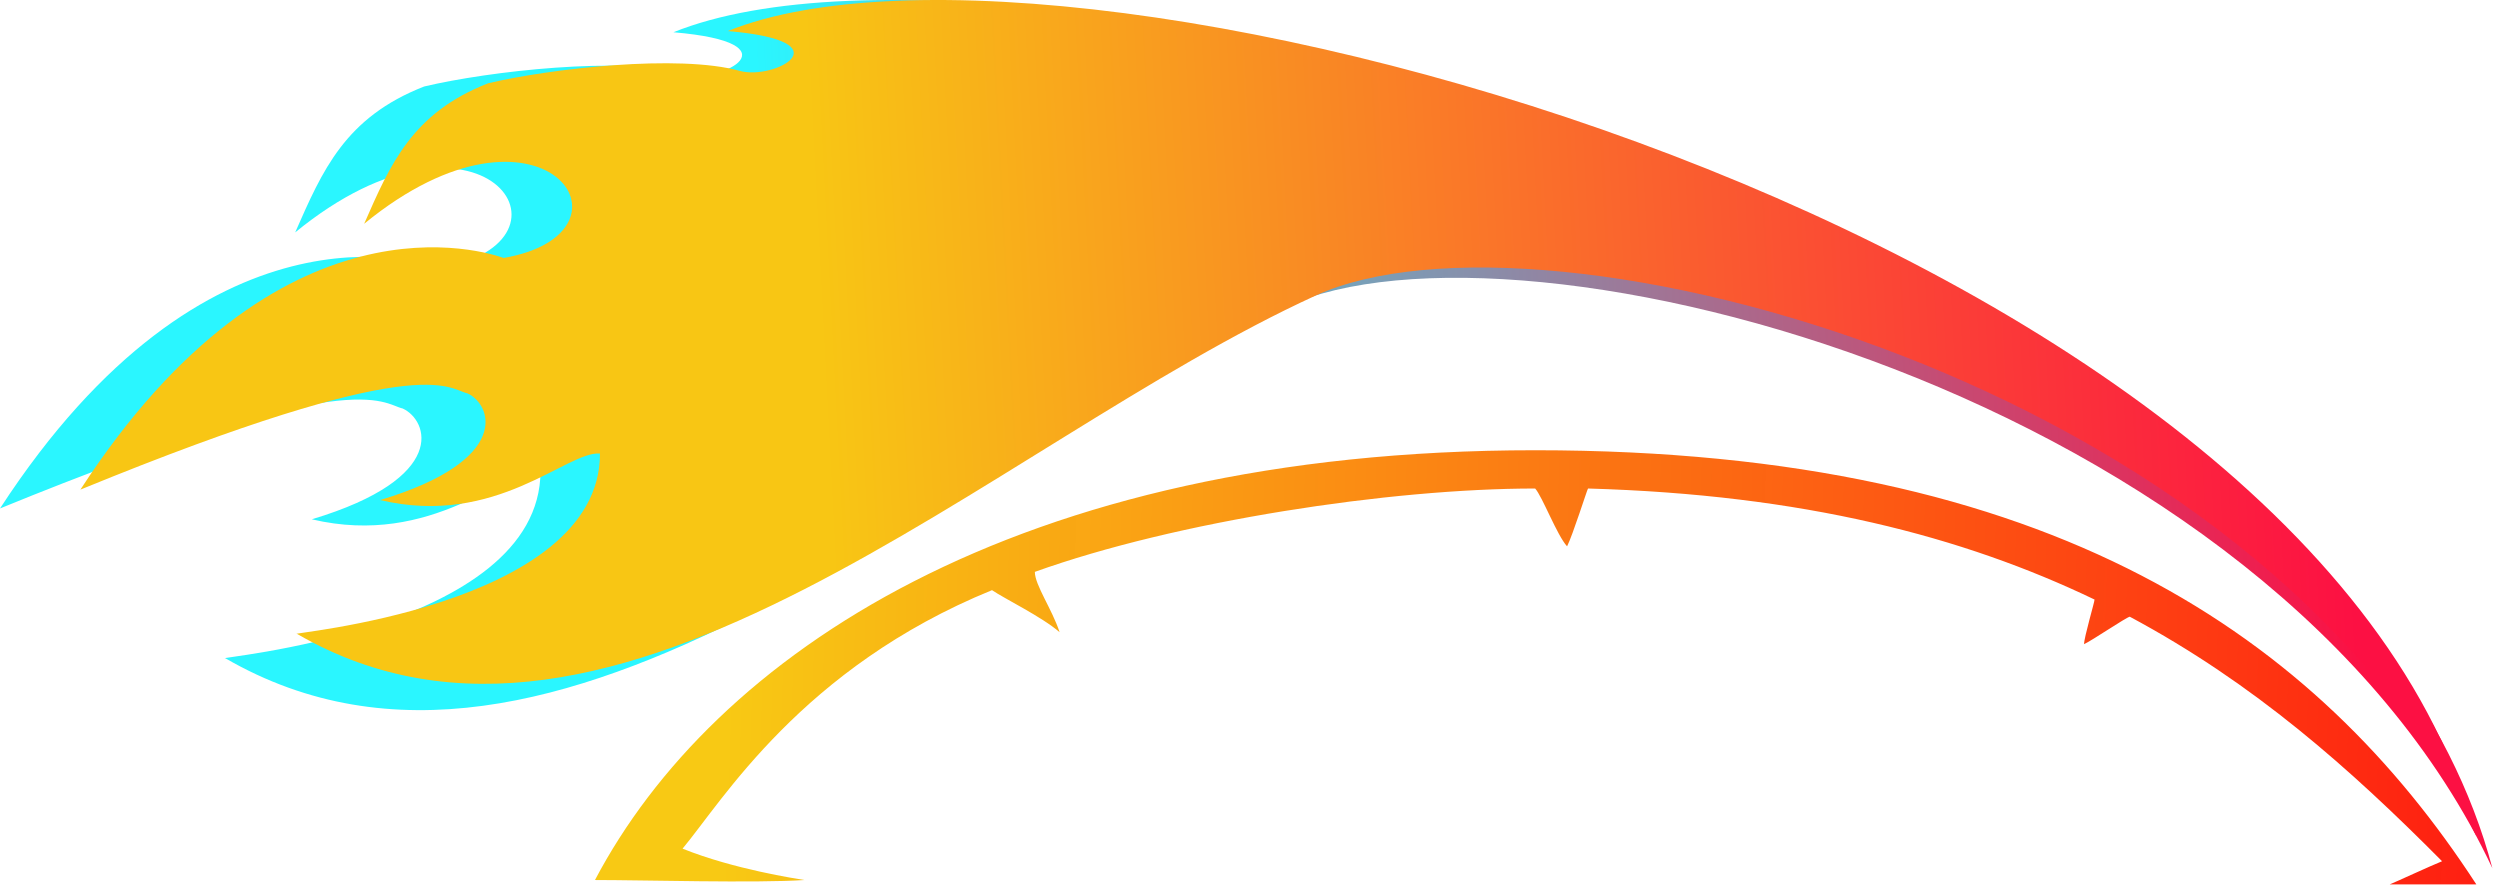 <svg width="279" height="99" viewBox="0 0 279 99" fill="none" xmlns="http://www.w3.org/2000/svg">
<path d="M276.36 98.7C275.297 98.7 267.859 98.7 266.69 98.7C267.328 98.447 271.366 96.578 272.534 96.114C262.267 85.773 251.612 76.286 237.682 68.824C237.257 68.908 233.438 71.505 232.582 71.888C232.582 71.122 233.751 67.196 233.751 66.909C219.05 59.855 201.187 55.202 177.223 54.518C177.117 54.658 175.523 59.711 174.885 60.972C173.747 59.711 172.123 55.402 171.324 54.518C155.158 54.518 131.306 58.145 115.488 63.821C115.488 65.286 117.401 67.962 118.251 70.552C116.287 68.843 112.092 66.809 110.707 65.861C89.481 74.525 80.598 89.418 76.174 94.709C81.911 97.019 88.901 98.065 89.774 98.211C84.355 98.572 71.745 98.211 66.398 98.211C79.548 73.252 113.224 50.247 171.324 50.247C229.424 50.247 258.572 71.347 276.36 98.7Z" fill="url(#paint0_linear)"/>
<path d="M278.154 96.905C253.284 43.87 169.804 22.206 143.44 34.238C105.699 51.462 62.067 94.815 25.163 73.469C23.111 73.433 60.321 70.498 60.321 52.563C56.476 52.236 48.322 61.145 34.797 57.955C50.177 53.333 47.777 46.876 44.941 45.59C42.617 45.057 39.814 40.46 0 56.744C23.125 21.204 47.232 29.227 49.138 29.897C66.103 26.967 53.667 8.991 32.942 25.936C35.996 19.003 38.505 13.103 47.341 9.651C54.524 7.946 69.484 6.24 76.574 8.22C80.501 9.317 89.109 4.791 75.155 3.599C115.297 -12.575 259.72 27.036 278.154 96.905Z" fill="url(#paint1_linear)"/>
<path d="M276.36 93.316C252.452 42.245 172.204 21.384 146.861 32.97C110.58 49.556 68.637 91.303 33.162 70.748C31.189 70.713 66.959 67.887 66.959 50.616C63.263 50.302 55.425 58.881 42.423 55.808C57.208 51.358 54.901 45.14 52.174 43.902C49.94 43.388 47.246 38.961 8.973 54.642C31.203 20.419 54.376 28.145 56.209 28.789C72.517 25.968 60.563 8.658 40.64 24.975C43.576 18.3 45.988 12.617 54.481 9.293C61.386 7.652 75.767 6.009 82.583 7.916C86.358 8.972 94.632 4.613 81.219 3.466C119.807 -12.11 258.639 26.034 276.36 93.316Z" fill="url(#paint2_linear)"/>
<defs>
<linearGradient id="paint0_linear" x1="80.87" y1="84.926" x2="276.401" y2="90.975" gradientUnits="userSpaceOnUse">
<stop stop-color="#F8C914"/>
<stop offset="1" stop-color="#FF1D0F" stop-opacity="0.99"/>
</linearGradient>
<linearGradient id="paint1_linear" x1="262.665" y1="40.95" x2="52.13" y2="51.98" gradientUnits="userSpaceOnUse">
<stop stop-color="#FC1043"/>
<stop offset="0.837" stop-color="#2AF6FF"/>
</linearGradient>
<linearGradient id="paint2_linear" x1="261.471" y1="39.433" x2="59.084" y2="50.018" gradientUnits="userSpaceOnUse">
<stop stop-color="#FC1043"/>
<stop offset="0.837" stop-color="#F8C614"/>
</linearGradient>
</defs>
</svg>
